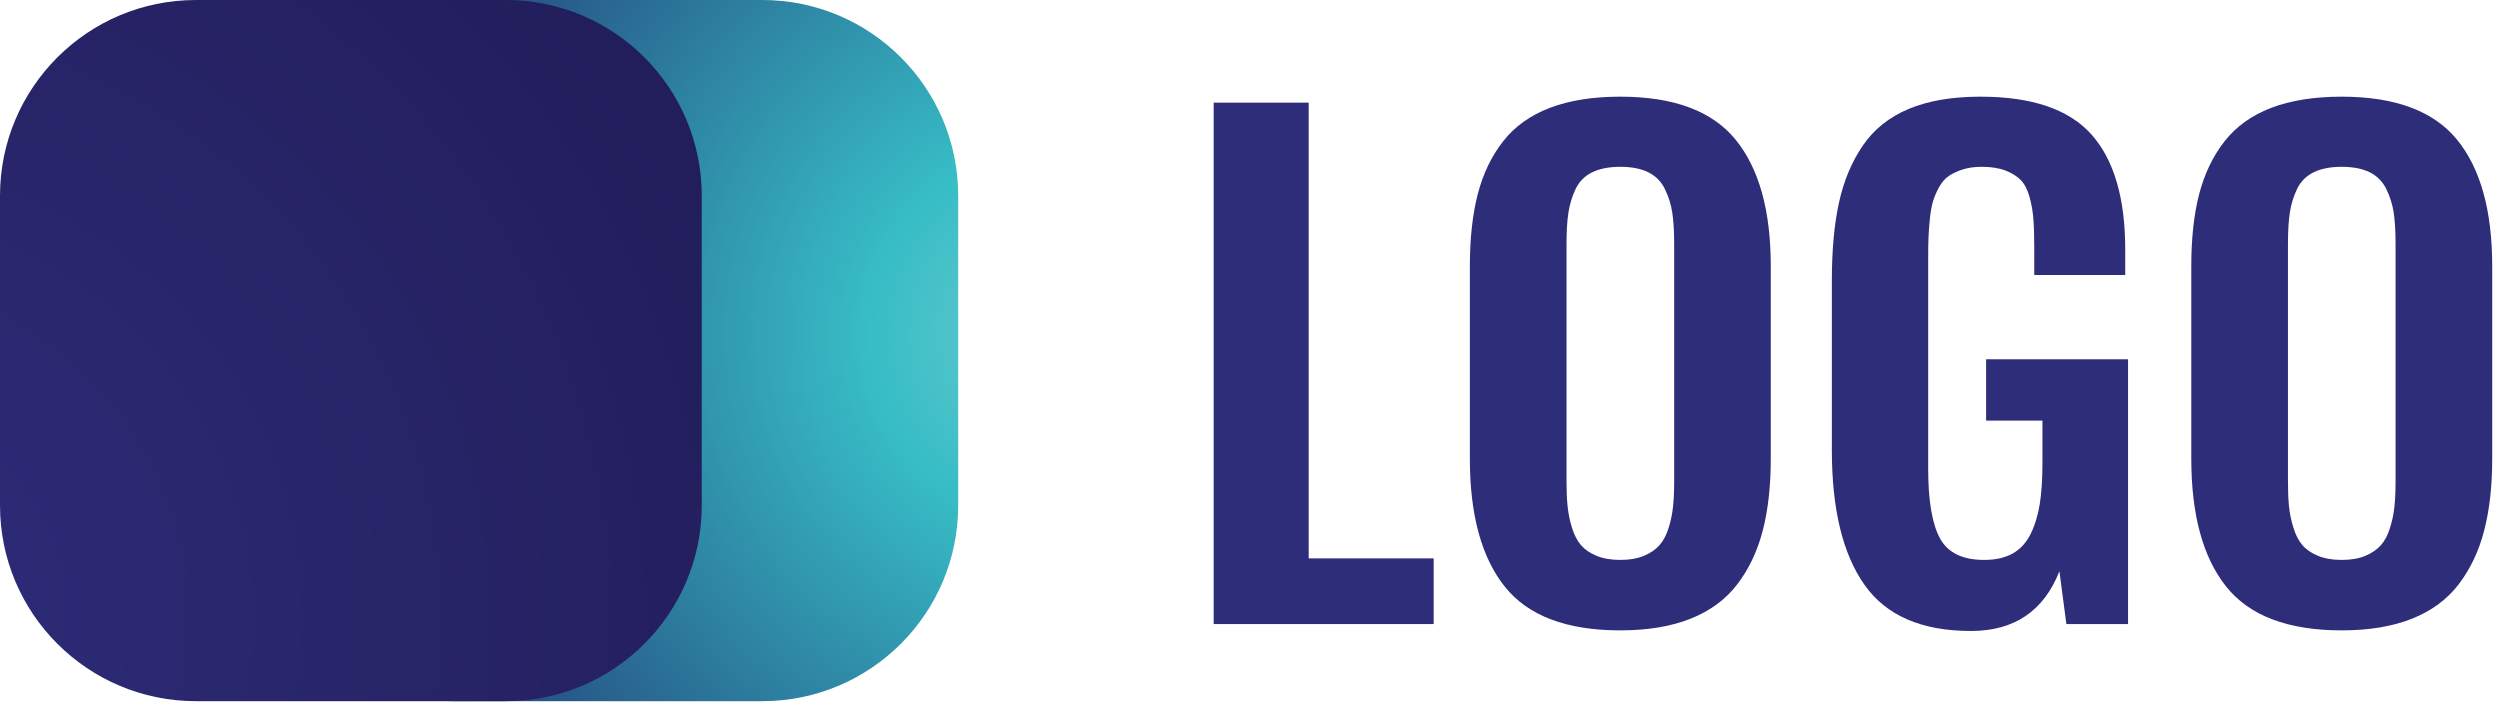 <?xml version="1.0" encoding="UTF-8"?>
<svg width="120px" height="34px" viewBox="0 0 120 34" version="1.1" xmlns="http://www.w3.org/2000/svg" xmlns:xlink="http://www.w3.org/1999/xlink">
    <!-- Generator: Sketch 54.1 (76490) - https://sketchapp.com -->
    <title>Group 3</title>
    <desc>Created with Sketch.</desc>
    <defs>
        <radialGradient cx="113.766%" cy="47.714%" fx="113.766%" fy="47.714%" r="132.984%" gradientTransform="translate(1.138,0.477),scale(0.999,1),translate(-1.138,-0.477)" id="radialGradient-1">
            <stop stop-color="#6BCACD" offset="0%"></stop>
            <stop stop-color="#37BDC6" offset="20%"></stop>
            <stop stop-color="#223A75" offset="80%"></stop>
            <stop stop-color="#211C58" offset="100%"></stop>
        </radialGradient>
        <radialGradient cx="-21.564%" cy="88.065%" fx="-21.564%" fy="88.065%" r="151.25%" gradientTransform="translate(-0.216,0.881),scale(0.999,1),translate(0.216,-0.881)" id="radialGradient-2">
            <stop stop-color="#2E2D7A" offset="0%"></stop>
            <stop stop-color="#211C58" offset="100%"></stop>
        </radialGradient>
    </defs>
    <g id="Page-2" stroke="none" stroke-width="1" fill="none" fill-rule="evenodd">
        <g id="Artboard" transform="translate(-2085, -1323)">
            <g id="Group-3" transform="translate(2085, 1323)">
                <path d="M36.589,33.656 L21.716,33.656 C16.521,33.656 12.31,29.448 12.31,24.259 L12.31,9.397 C12.31,4.208 16.521,-2.13162821e-13 21.716,-2.13162821e-13 L36.589,-2.13162821e-13 C41.784,-2.13162821e-13 45.994,4.208 45.994,9.397 L45.994,24.259 C45.994,29.448 41.784,33.656 36.589,33.656 Z" id="Path" fill="url(#radialGradient-1)"></path>
                <polygon id="Path" fill="#2E2D7A" fill-rule="nonzero" points="58.256 29.955 58.256 4.927 62.817 4.927 62.817 26.802 68.816 26.802 68.816 29.955"></polygon>
                <path d="M76.634,26.679 C76.951,26.811 77.333,26.876 77.776,26.876 C78.219,26.876 78.596,26.811 78.909,26.679 C79.221,26.548 79.47,26.378 79.656,26.167 C79.843,25.956 79.989,25.68 80.095,25.337 C80.201,24.996 80.272,24.653 80.306,24.31 C80.343,23.969 80.36,23.561 80.36,23.086 L80.36,11.721 C80.36,11.116 80.33,10.613 80.27,10.21 C80.209,9.809 80.09,9.429 79.913,9.071 C79.738,8.714 79.473,8.447 79.121,8.271 C78.767,8.096 78.319,8.007 77.776,8.007 C77.231,8.007 76.781,8.096 76.424,8.271 C76.065,8.447 75.8,8.714 75.63,9.071 C75.459,9.429 75.345,9.809 75.283,10.21 C75.222,10.613 75.193,11.116 75.193,11.721 L75.193,23.086 C75.193,23.561 75.21,23.969 75.245,24.31 C75.282,24.653 75.35,24.996 75.457,25.337 C75.563,25.68 75.707,25.956 75.888,26.167 C76.068,26.378 76.317,26.548 76.634,26.679 Z M77.776,30.258 C75.197,30.258 73.349,29.559 72.231,28.16 C71.114,26.761 70.553,24.713 70.553,22.016 L70.553,12.776 C70.553,11.449 70.68,10.296 70.932,9.32 C71.183,8.345 71.589,7.5 72.148,6.785 C72.708,6.07 73.454,5.535 74.391,5.177 C75.33,4.82 76.456,4.64 77.776,4.64 C80.346,4.64 82.191,5.33 83.312,6.708 C84.436,8.088 84.997,10.11 84.997,12.776 L84.997,22.016 C84.997,23.324 84.87,24.474 84.613,25.465 C84.356,26.456 83.948,27.316 83.389,28.046 C82.831,28.776 82.082,29.327 81.144,29.699 C80.209,30.071 79.086,30.258 77.776,30.258 Z" id="Shape" fill="#2E2D7A" fill-rule="nonzero"></path>
                <path d="M94.607,30.287 C92.24,30.287 90.535,29.549 89.494,28.069 C88.45,26.59 87.929,24.436 87.929,21.609 L87.929,13.457 C87.929,12.017 88.041,10.777 88.269,9.735 C88.495,8.694 88.875,7.779 89.409,6.997 C89.944,6.211 90.677,5.622 91.615,5.229 C92.553,4.837 93.7,4.64 95.059,4.64 C97.538,4.64 99.315,5.247 100.394,6.46 C101.471,7.672 102.011,9.511 102.011,11.977 L102.011,13.2 L97.644,13.2 L97.644,11.901 C97.644,11.349 97.632,10.896 97.604,10.542 C97.581,10.192 97.521,9.835 97.424,9.478 C97.329,9.122 97.19,8.848 97.01,8.656 C96.827,8.465 96.579,8.308 96.269,8.188 C95.956,8.067 95.573,8.007 95.119,8.007 C94.776,8.007 94.473,8.05 94.205,8.136 C93.939,8.222 93.716,8.327 93.534,8.453 C93.353,8.579 93.199,8.757 93.073,8.989 C92.946,9.22 92.851,9.443 92.786,9.66 C92.722,9.876 92.669,10.155 92.634,10.498 C92.599,10.84 92.577,11.142 92.568,11.403 C92.556,11.666 92.553,12.003 92.553,12.415 L92.553,22.513 C92.553,24.024 92.739,25.129 93.111,25.827 C93.485,26.527 94.194,26.876 95.241,26.876 C95.785,26.876 96.241,26.774 96.609,26.567 C96.976,26.361 97.263,26.049 97.469,25.632 C97.676,25.214 97.821,24.736 97.909,24.196 C97.992,23.66 98.037,23.008 98.037,22.242 L98.037,20.19 L95.333,20.19 L95.333,17.245 L102.146,17.245 L102.146,29.955 L99.186,29.955 L98.852,27.42 C98.098,29.333 96.682,30.287 94.607,30.287 Z" id="Path" fill="#2E2D7A" fill-rule="nonzero"></path>
                <path d="M111.263,26.679 C111.58,26.811 111.959,26.876 112.404,26.876 C112.848,26.876 113.225,26.811 113.538,26.679 C113.848,26.548 114.098,26.378 114.284,26.167 C114.47,25.956 114.618,25.68 114.721,25.337 C114.827,24.996 114.901,24.653 114.933,24.31 C114.969,23.969 114.987,23.561 114.987,23.086 L114.987,11.721 C114.987,11.116 114.958,10.613 114.898,10.21 C114.838,9.809 114.715,9.429 114.542,9.071 C114.365,8.714 114.101,8.447 113.75,8.271 C113.394,8.096 112.947,8.007 112.404,8.007 C111.86,8.007 111.408,8.096 111.053,8.271 C110.694,8.447 110.429,8.714 110.259,9.071 C110.088,9.429 109.971,9.809 109.911,10.21 C109.851,10.613 109.822,11.116 109.822,11.721 L109.822,23.086 C109.822,23.561 109.838,23.969 109.872,24.31 C109.908,24.653 109.979,24.996 110.086,25.337 C110.191,25.68 110.335,25.956 110.516,26.167 C110.696,26.378 110.945,26.548 111.263,26.679 Z M112.404,30.258 C109.826,30.258 107.978,29.559 106.86,28.16 C105.741,26.761 105.182,24.713 105.182,22.016 L105.182,12.776 C105.182,11.449 105.307,10.296 105.559,9.32 C105.812,8.345 106.218,7.5 106.776,6.785 C107.337,6.07 108.083,5.535 109.018,5.177 C109.957,4.82 111.083,4.64 112.404,4.64 C114.97,4.64 116.818,5.33 117.941,6.708 C119.065,8.088 119.626,10.11 119.626,12.776 L119.626,22.016 C119.626,23.324 119.499,24.474 119.24,25.465 C118.985,26.456 118.575,27.316 118.017,28.046 C117.458,28.776 116.709,29.327 115.773,29.699 C114.838,30.071 113.713,30.258 112.404,30.258 Z" id="Shape" fill="#2E2D7A" fill-rule="nonzero"></path>
                <path d="M24.279,33.656 L9.406,33.656 C4.211,33.656 2.13162821e-13,29.448 2.13162821e-13,24.259 L2.13162821e-13,9.397 C2.13162821e-13,4.208 4.211,-2.13162821e-13 9.406,-2.13162821e-13 L24.279,-2.13162821e-13 C29.474,-2.13162821e-13 33.684,4.208 33.684,9.397 L33.684,24.259 C33.684,29.448 29.474,33.656 24.279,33.656 Z" id="Path" fill="url(#radialGradient-2)"></path>
            </g>
        </g>
    </g>
</svg>